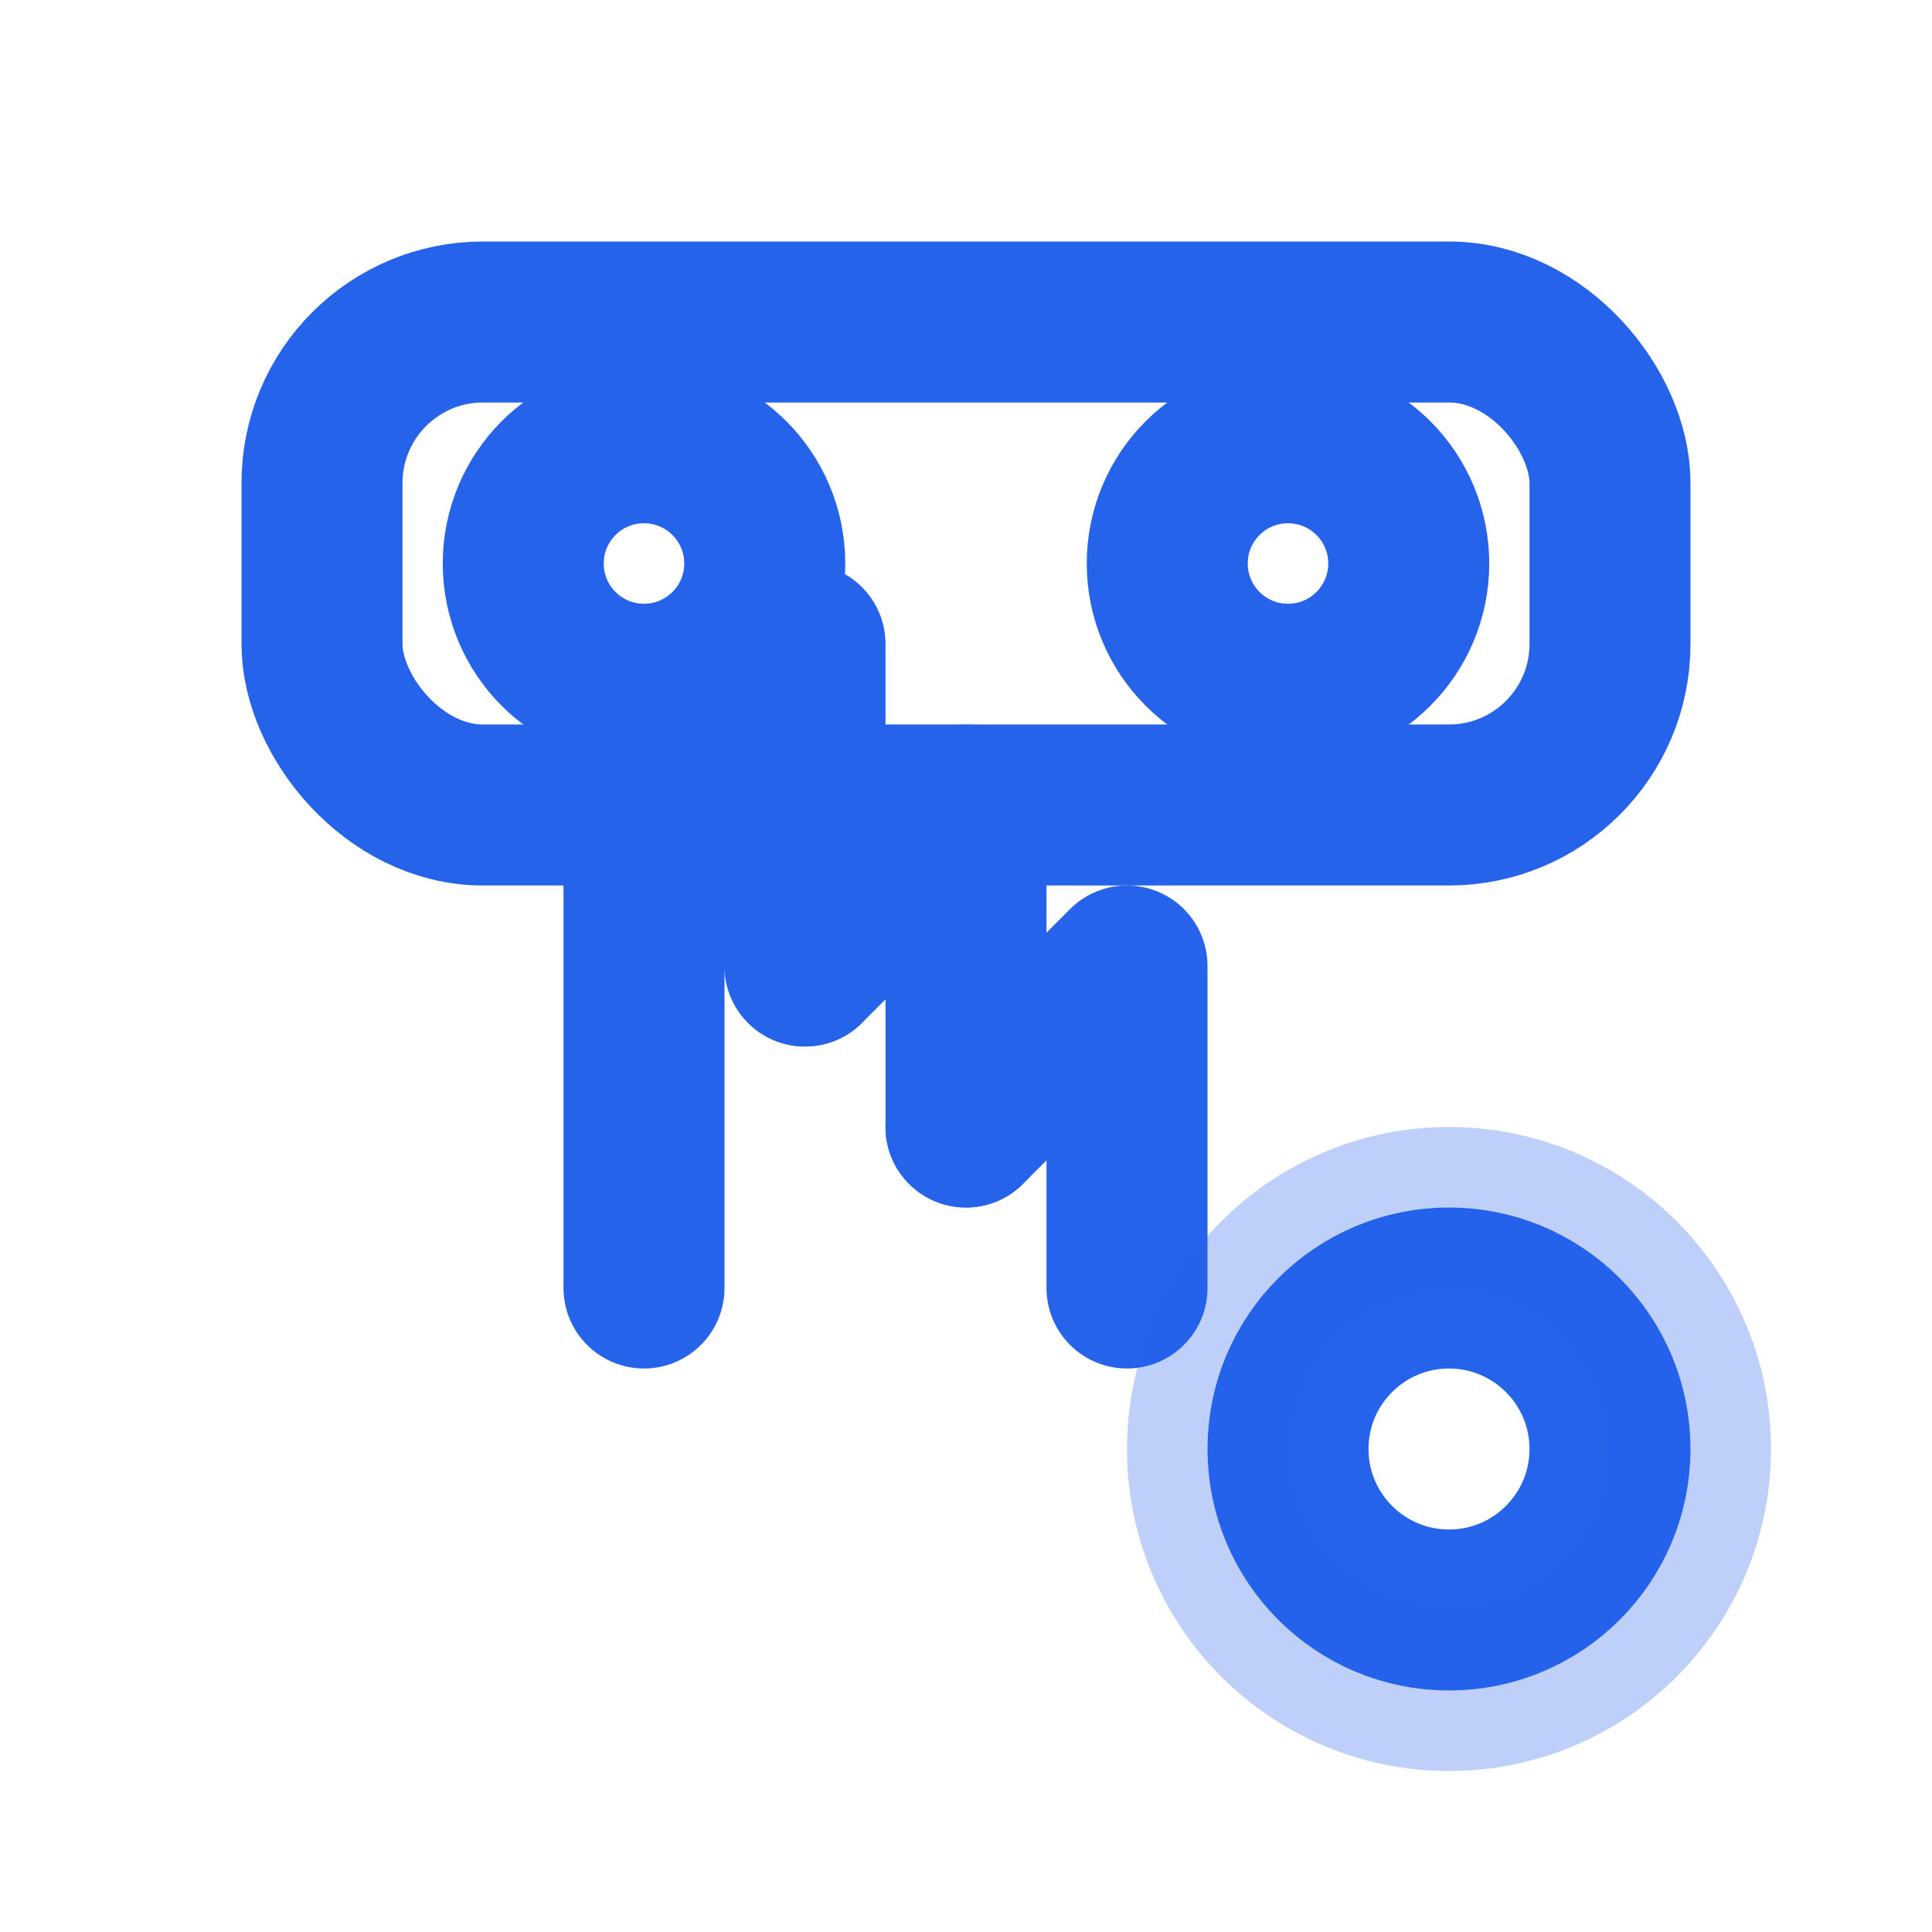 <svg xmlns="http://www.w3.org/2000/svg" width="48" height="48" viewBox="0 0 24 24" fill="none" stroke="#2563eb" stroke-width="2" stroke-linecap="round" stroke-linejoin="round">
  <!-- Hand gesture -->
  <path d="M 8,16 L 8,10 M 8,10 L 10,8 M 10,8 L 10,12"/>
  <path d="M 10,12 L 12,10 M 12,10 L 12,14"/>
  <path d="M 12,14 L 14,12 M 14,12 L 14,16"/>
  <!-- VR headset representation -->
  <rect x="4" y="4" width="16" height="6" rx="2"/>
  <circle cx="8" cy="7" r="1.5"/>
  <circle cx="16" cy="7" r="1.5"/>
  <!-- Touch/interaction point -->
  <circle cx="18" cy="18" r="2"/>
  <circle cx="18" cy="18" r="3" opacity="0.3"/>
</svg>
